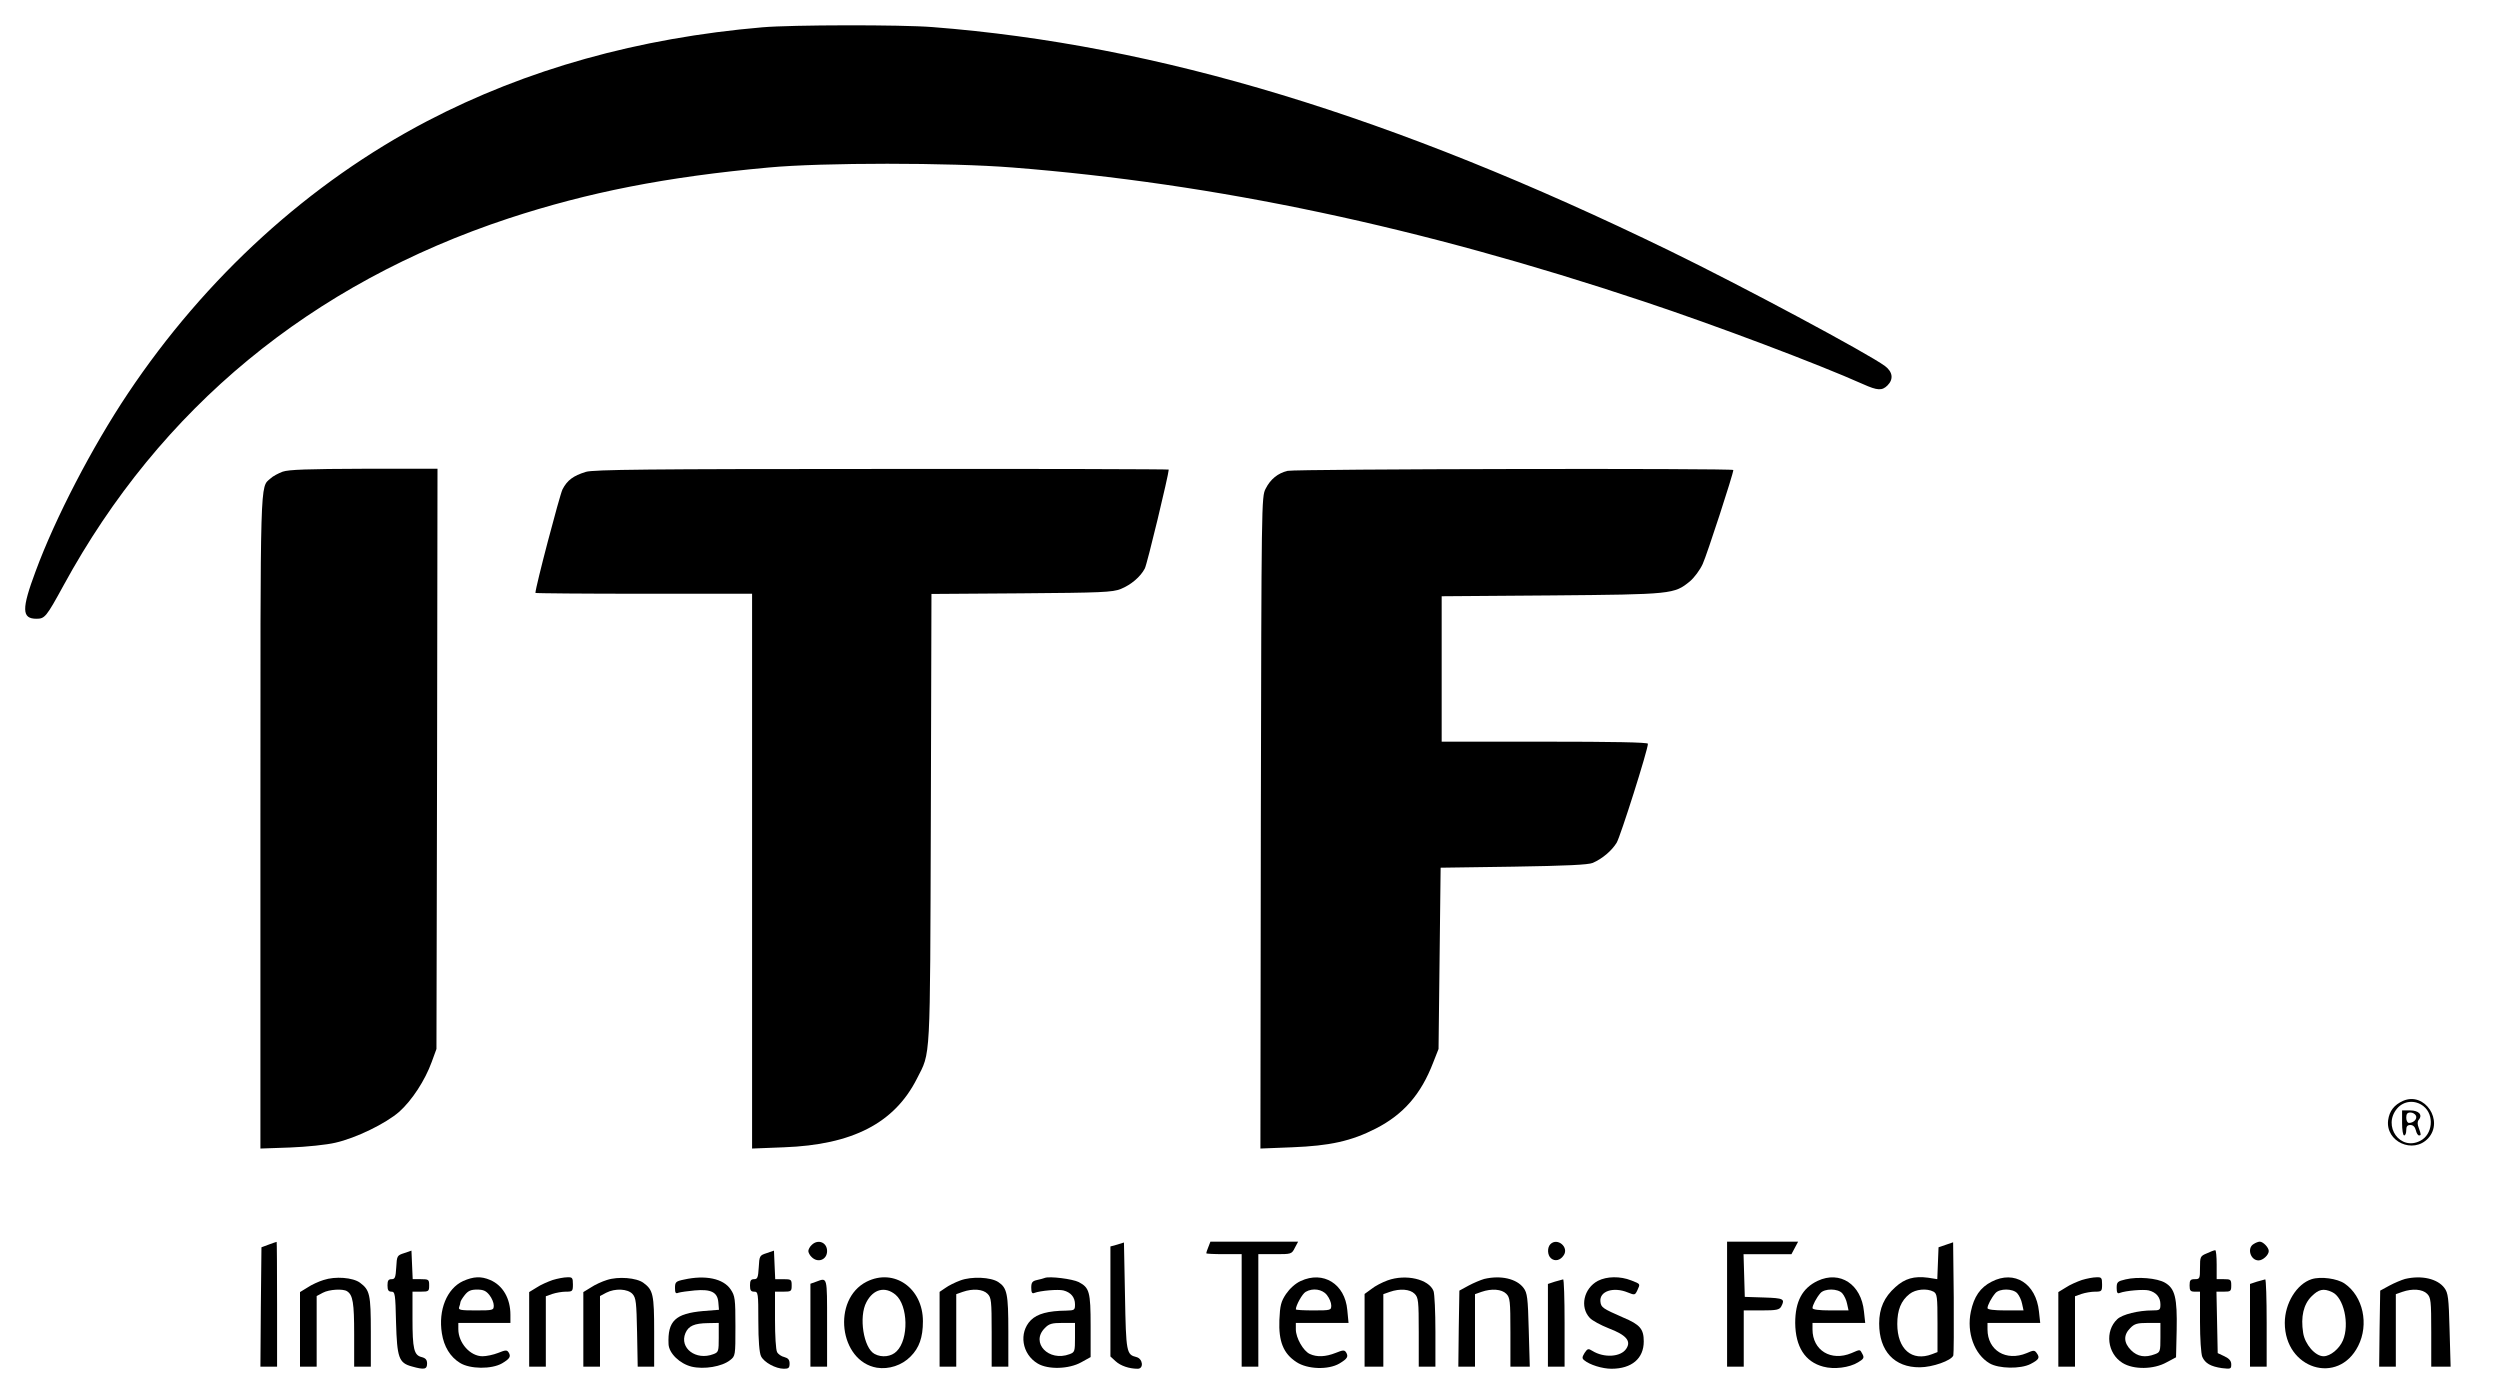 <?xml version="1.0" standalone="no"?>
<!DOCTYPE svg PUBLIC "-//W3C//DTD SVG 20010904//EN"
 "http://www.w3.org/TR/2001/REC-SVG-20010904/DTD/svg10.dtd">
<svg version="1.0" xmlns="http://www.w3.org/2000/svg"
 width="1200pt" height="669pt" viewBox="0 0 1200 669"
 preserveAspectRatio="xMidYMid meet">

<g transform="translate(0,669) scale(0.1,-0.1)"
fill="#000000" stroke="none">
<path d="M3660 6559 c-596 -51 -1134 -202 -1609 -450 -566 -296 -1064 -749
-1438 -1309 -171 -256 -348 -597 -442 -852 -68 -182 -67 -228 4 -228 40 0 47
8 130 160 464 851 1187 1448 2137 1762 381 125 754 199 1248 244 256 24 871
24 1170 0 978 -77 1954 -284 3030 -643 346 -115 836 -300 1053 -397 69 -31 91
-32 117 -6 30 30 25 65 -12 93 -81 60 -684 383 -1033 553 -1333 649 -2456 990
-3539 1074 -150 12 -677 11 -816 -1z"/>
<path d="M1357 4426 c-21 -8 -48 -22 -59 -33 -50 -44 -48 26 -48 -1649 l0
-1567 143 5 c78 3 176 13 217 23 98 22 242 92 307 149 61 55 123 150 155 238
l23 63 3 1393 2 1392 -352 0 c-272 -1 -362 -4 -391 -14z"/>
<path d="M2812 4425 c-61 -19 -89 -40 -112 -84 -14 -29 -130 -470 -130 -497 0
-2 234 -4 520 -4 l520 0 0 -1331 0 -1332 153 6 c329 12 530 116 638 329 67
132 63 62 67 1250 l3 1077 432 3 c385 3 437 5 477 21 49 20 94 58 115 98 11
19 115 453 115 475 0 2 -620 4 -1377 3 -1120 0 -1386 -3 -1421 -14z"/>
<path d="M6181 4430 c-47 -11 -83 -40 -106 -86 -20 -38 -20 -62 -23 -1603 l-2
-1564 152 6 c182 7 285 30 402 90 133 68 217 165 275 316 l26 66 5 435 5 435
350 5 c255 4 358 9 380 18 46 20 91 58 115 97 18 30 150 446 150 475 0 7 -172
10 -495 10 l-495 0 0 349 0 349 528 4 c581 5 588 6 664 68 20 17 48 54 61 83
20 43 147 433 147 451 0 9 -2101 5 -2139 -4z"/>
<path d="M11535 1406 c-43 -19 -66 -49 -72 -93 -13 -103 120 -164 192 -87 77
84 -16 225 -120 180z m98 -26 c53 -42 44 -136 -16 -166 -96 -50 -182 71 -111
155 32 38 87 43 127 11z"/>
<path d="M11530 1300 c0 -33 4 -60 10 -60 6 0 10 11 10 25 0 18 5 25 20 25 13
0 22 -9 26 -25 3 -14 10 -25 15 -25 11 0 11 3 -1 36 -7 18 -7 30 0 39 20 24 0
45 -41 45 l-39 0 0 -60z m67 34 c6 -16 -12 -34 -34 -34 -7 0 -13 11 -13 25 0
18 5 25 20 25 11 0 23 -7 27 -16z"/>
<path d="M1290 716 l-35 -13 -3 -286 -2 -287 40 0 40 0 0 300 c0 165 -1 300
-2 299 -2 0 -19 -6 -38 -13z"/>
<path d="M3896 714 c-9 -8 -16 -22 -16 -29 0 -7 7 -21 16 -29 30 -30 74 -13
74 29 0 42 -44 59 -74 29z"/>
<path d="M5363 716 l-33 -9 0 -264 0 -264 25 -23 c24 -22 65 -36 106 -36 30 0
25 48 -6 56 -48 12 -50 21 -55 293 l-5 257 -32 -10z"/>
<path d="M5800 704 c-6 -14 -10 -27 -10 -30 0 -2 38 -4 85 -4 l85 0 0 -270 0
-270 40 0 40 0 0 270 0 270 80 0 c78 0 80 0 95 30 l16 30 -211 0 -210 0 -10
-26z"/>
<path d="M7442 718 c-16 -16 -15 -53 3 -68 19 -16 45 -10 61 15 26 39 -31 86
-64 53z"/>
<path d="M8290 430 l0 -300 40 0 40 0 0 135 0 135 85 0 c73 0 86 3 95 19 19
36 12 40 -82 43 l-93 3 -3 103 -3 102 115 0 115 0 16 30 16 30 -171 0 -170 0
0 -300z"/>
<path d="M9340 715 l-35 -12 -3 -76 -3 -77 -44 7 c-67 9 -112 -4 -157 -45 -54
-48 -78 -102 -78 -175 0 -132 73 -211 195 -210 60 0 152 32 161 57 2 6 3 131
2 277 l-3 266 -35 -12z m-59 -225 c17 -10 19 -23 19 -151 l0 -139 -26 -10
c-97 -37 -167 24 -167 145 0 67 18 112 59 144 29 23 83 28 115 11z"/>
<path d="M10818 719 c-34 -19 -16 -79 23 -79 21 0 49 26 49 45 0 17 -27 45
-43 45 -7 0 -20 -5 -29 -11z"/>
<path d="M1940 675 c-34 -11 -35 -13 -38 -68 -3 -49 -6 -57 -22 -57 -16 0 -20
-7 -20 -30 0 -23 5 -30 19 -30 17 0 19 -11 22 -148 5 -169 13 -194 76 -211 60
-17 73 -14 73 14 0 18 -7 26 -26 31 -37 9 -44 39 -44 185 l0 129 40 0 c38 0
40 2 40 30 0 28 -2 30 -40 30 l-39 0 -3 68 -3 69 -35 -12z"/>
<path d="M3680 675 c-34 -11 -35 -13 -38 -68 -3 -49 -6 -57 -22 -57 -16 0 -20
-7 -20 -30 0 -23 4 -30 20 -30 19 0 20 -7 20 -142 0 -94 5 -152 13 -168 14
-29 70 -60 110 -60 22 0 27 4 27 25 0 18 -7 26 -25 31 -14 3 -30 14 -35 24 -6
10 -10 80 -10 154 l0 136 40 0 c38 0 40 2 40 30 0 28 -2 30 -40 30 l-39 0 -3
68 -3 69 -35 -12z"/>
<path d="M10593 674 c-32 -13 -33 -17 -33 -69 0 -52 -1 -55 -25 -55 -21 0 -25
-5 -25 -30 0 -25 4 -30 25 -30 l25 0 0 -145 c0 -81 5 -154 11 -168 14 -31 40
-46 94 -54 43 -5 45 -4 45 18 0 17 -10 28 -33 39 l-32 15 -3 148 -3 147 36 0
c32 0 35 2 35 30 0 28 -3 30 -35 30 l-35 0 0 70 c0 39 -3 70 -7 69 -5 0 -23
-7 -40 -15z"/>
<path d="M1553 546 c-23 -7 -58 -23 -77 -36 l-36 -22 0 -179 0 -179 40 0 40 0
0 170 0 169 30 16 c30 16 97 20 116 7 28 -18 34 -56 34 -206 l0 -156 40 0 40
0 0 168 c0 179 -5 200 -52 235 -34 25 -118 32 -175 13z"/>
<path d="M2223 541 c-78 -36 -120 -139 -102 -251 10 -64 40 -113 87 -142 48
-30 152 -31 202 -2 37 22 44 33 31 53 -8 12 -15 11 -50 -3 -23 -9 -56 -16 -75
-16 -59 0 -116 64 -116 130 l0 30 125 0 125 0 0 39 c0 78 -36 141 -97 167 -44
19 -80 17 -130 -5z m126 -67 c12 -15 21 -37 21 -50 0 -23 -2 -24 -86 -24 -74
0 -85 2 -80 16 3 9 6 19 6 23 0 5 9 20 21 35 16 20 29 26 59 26 30 0 43 -6 59
-26z"/>
<path d="M2653 546 c-23 -8 -58 -23 -77 -36 l-36 -22 0 -179 0 -179 40 0 40 0
0 169 0 169 31 11 c18 6 47 11 65 11 32 0 34 2 34 35 0 32 -3 35 -27 34 -16 0
-47 -6 -70 -13z"/>
<path d="M2913 546 c-23 -7 -58 -23 -77 -36 l-36 -22 0 -179 0 -179 40 0 40 0
0 170 0 169 30 16 c43 22 103 19 126 -6 17 -19 19 -40 22 -185 l3 -164 40 0
39 0 0 168 c0 178 -5 200 -51 234 -33 25 -122 32 -176 14z"/>
<path d="M3283 548 c-39 -8 -43 -12 -43 -40 0 -24 3 -29 17 -23 10 3 45 8 78
11 79 7 109 -9 113 -57 l3 -36 -76 -6 c-133 -12 -171 -47 -166 -159 2 -44 54
-94 111 -108 59 -14 145 0 184 31 26 20 26 22 26 163 0 132 -2 146 -23 177
-35 52 -121 70 -224 47z m167 -278 c0 -66 -1 -71 -26 -80 -83 -32 -164 29
-134 101 15 35 43 47 108 48 l52 1 0 -70z"/>
<path d="M4160 538 c-168 -85 -132 -382 49 -413 57 -9 120 11 162 54 41 41 59
91 59 169 0 159 -138 256 -270 190z m139 -63 c60 -51 64 -213 5 -271 -25 -26
-71 -32 -106 -13 -53 28 -77 179 -39 249 33 63 90 77 140 35z"/>
<path d="M4610 544 c-25 -9 -57 -25 -72 -36 l-28 -19 0 -180 0 -179 40 0 40 0
0 174 0 174 31 11 c49 17 97 13 119 -9 18 -18 20 -33 20 -185 l0 -165 40 0 40
0 0 170 c0 180 -6 208 -48 236 -36 24 -128 28 -182 8z"/>
<path d="M5015 556 c-5 -2 -22 -7 -37 -10 -23 -5 -28 -12 -28 -37 0 -23 4 -30
15 -25 29 11 114 18 139 12 36 -9 56 -33 56 -67 0 -27 -2 -29 -42 -30 -87 -1
-139 -15 -170 -46 -59 -60 -43 -163 33 -208 50 -30 150 -27 209 6 l45 25 0
149 c0 165 -6 184 -57 211 -30 15 -140 29 -163 20z m145 -286 c0 -66 -1 -71
-26 -80 -100 -38 -189 55 -119 125 20 21 34 25 85 25 l60 0 0 -70z"/>
<path d="M6243 541 c-26 -12 -52 -36 -70 -62 -24 -36 -29 -55 -32 -125 -4
-103 19 -161 82 -202 53 -35 153 -38 206 -7 38 23 45 33 32 54 -8 12 -15 11
-50 -3 -48 -19 -90 -21 -124 -5 -31 14 -67 77 -67 118 l0 31 126 0 127 0 -6
62 c-11 125 -115 190 -224 139z m126 -67 c12 -15 21 -37 21 -50 0 -23 -2 -24
-85 -24 -47 0 -85 2 -85 5 0 19 31 75 47 84 34 20 80 13 102 -15z"/>
<path d="M6660 544 c-25 -9 -60 -27 -77 -41 l-33 -24 0 -175 0 -174 45 0 45 0
0 174 0 174 31 11 c49 17 97 13 119 -9 18 -18 20 -33 20 -185 l0 -165 40 0 40
0 0 169 c0 93 -4 180 -9 194 -22 57 -133 83 -221 51z"/>
<path d="M7124 551 c-17 -5 -51 -19 -75 -32 l-44 -24 -3 -183 -2 -182 40 0 40
0 0 174 0 174 31 11 c49 17 97 13 119 -9 18 -18 20 -33 20 -185 l0 -165 46 0
47 0 -5 176 c-4 155 -7 178 -25 202 -33 44 -109 62 -189 43z"/>
<path d="M7670 542 c-68 -36 -88 -126 -39 -178 12 -13 53 -35 91 -50 84 -32
109 -61 84 -98 -26 -40 -107 -45 -163 -10 -19 12 -23 11 -37 -10 -12 -20 -13
-26 -2 -35 26 -22 87 -41 131 -41 97 0 155 49 155 131 0 60 -18 81 -99 115
-98 43 -106 48 -109 76 -6 50 62 73 132 44 32 -13 34 -13 45 10 15 33 16 30
-29 48 -53 21 -117 20 -160 -2z"/>
<path d="M8725 542 c-74 -35 -108 -99 -108 -202 1 -114 47 -187 135 -210 51
-14 125 -5 167 21 27 16 30 22 21 39 -13 24 -9 24 -53 5 -98 -41 -187 13 -187
114 l0 31 126 0 127 0 -6 55 c-13 131 -115 197 -222 147z m118 -60 c9 -10 20
-33 23 -50 l7 -32 -87 0 c-54 0 -86 4 -86 11 0 14 19 50 38 72 20 23 84 23
105 -1z"/>
<path d="M9560 538 c-55 -28 -85 -72 -100 -144 -21 -101 17 -205 90 -248 44
-26 149 -28 197 -3 40 21 45 30 30 51 -11 16 -15 16 -49 1 -99 -41 -188 13
-188 114 l0 31 126 0 127 0 -6 55 c-14 134 -117 200 -227 143z m123 -56 c9
-10 20 -33 23 -50 l7 -32 -87 0 c-54 0 -86 4 -86 11 0 14 19 50 38 72 20 23
84 23 105 -1z"/>
<path d="M9993 546 c-23 -8 -58 -23 -77 -36 l-36 -22 0 -179 0 -179 40 0 40 0
0 169 0 169 31 11 c18 6 47 11 65 11 32 0 34 2 34 35 0 32 -3 35 -27 34 -16 0
-47 -6 -70 -13z"/>
<path d="M10203 549 c-39 -9 -43 -13 -43 -41 0 -23 4 -29 15 -24 29 11 114 18
139 12 36 -9 56 -33 56 -67 0 -27 -3 -29 -39 -29 -66 0 -144 -19 -168 -42 -61
-57 -48 -165 25 -210 53 -33 150 -32 212 3 l45 24 3 131 c3 155 -8 199 -56
227 -38 22 -130 30 -189 16z m167 -279 c0 -66 -1 -71 -26 -80 -47 -18 -84 -12
-115 19 -36 36 -37 73 -4 106 20 21 34 25 85 25 l60 0 0 -70z"/>
<path d="M11096 550 c-72 -23 -129 -116 -129 -210 0 -221 256 -301 352 -111
53 104 24 239 -65 300 -35 24 -114 35 -158 21z m98 -62 c56 -25 85 -154 52
-232 -17 -40 -60 -76 -93 -76 -40 0 -90 58 -98 113 -12 77 2 136 40 174 35 35
58 40 99 21z"/>
<path d="M11544 551 c-17 -5 -51 -19 -75 -32 l-44 -24 -3 -183 -2 -182 40 0
40 0 0 174 0 174 31 11 c49 17 97 13 119 -9 18 -18 20 -33 20 -185 l0 -165 46
0 47 0 -5 176 c-4 155 -7 178 -25 202 -33 44 -109 62 -189 43z"/>
<path d="M3918 538 l-28 -10 0 -199 0 -199 40 0 40 0 0 210 c0 225 2 218 -52
198z"/>
<path d="M7463 538 l-33 -11 0 -198 0 -199 40 0 40 0 0 210 c0 116 -3 210 -7
209 -5 -1 -23 -6 -40 -11z"/>
<path d="M10833 538 l-33 -11 0 -198 0 -199 40 0 40 0 0 210 c0 116 -3 210 -7
209 -5 -1 -23 -6 -40 -11z"/>
</g>
</svg>
